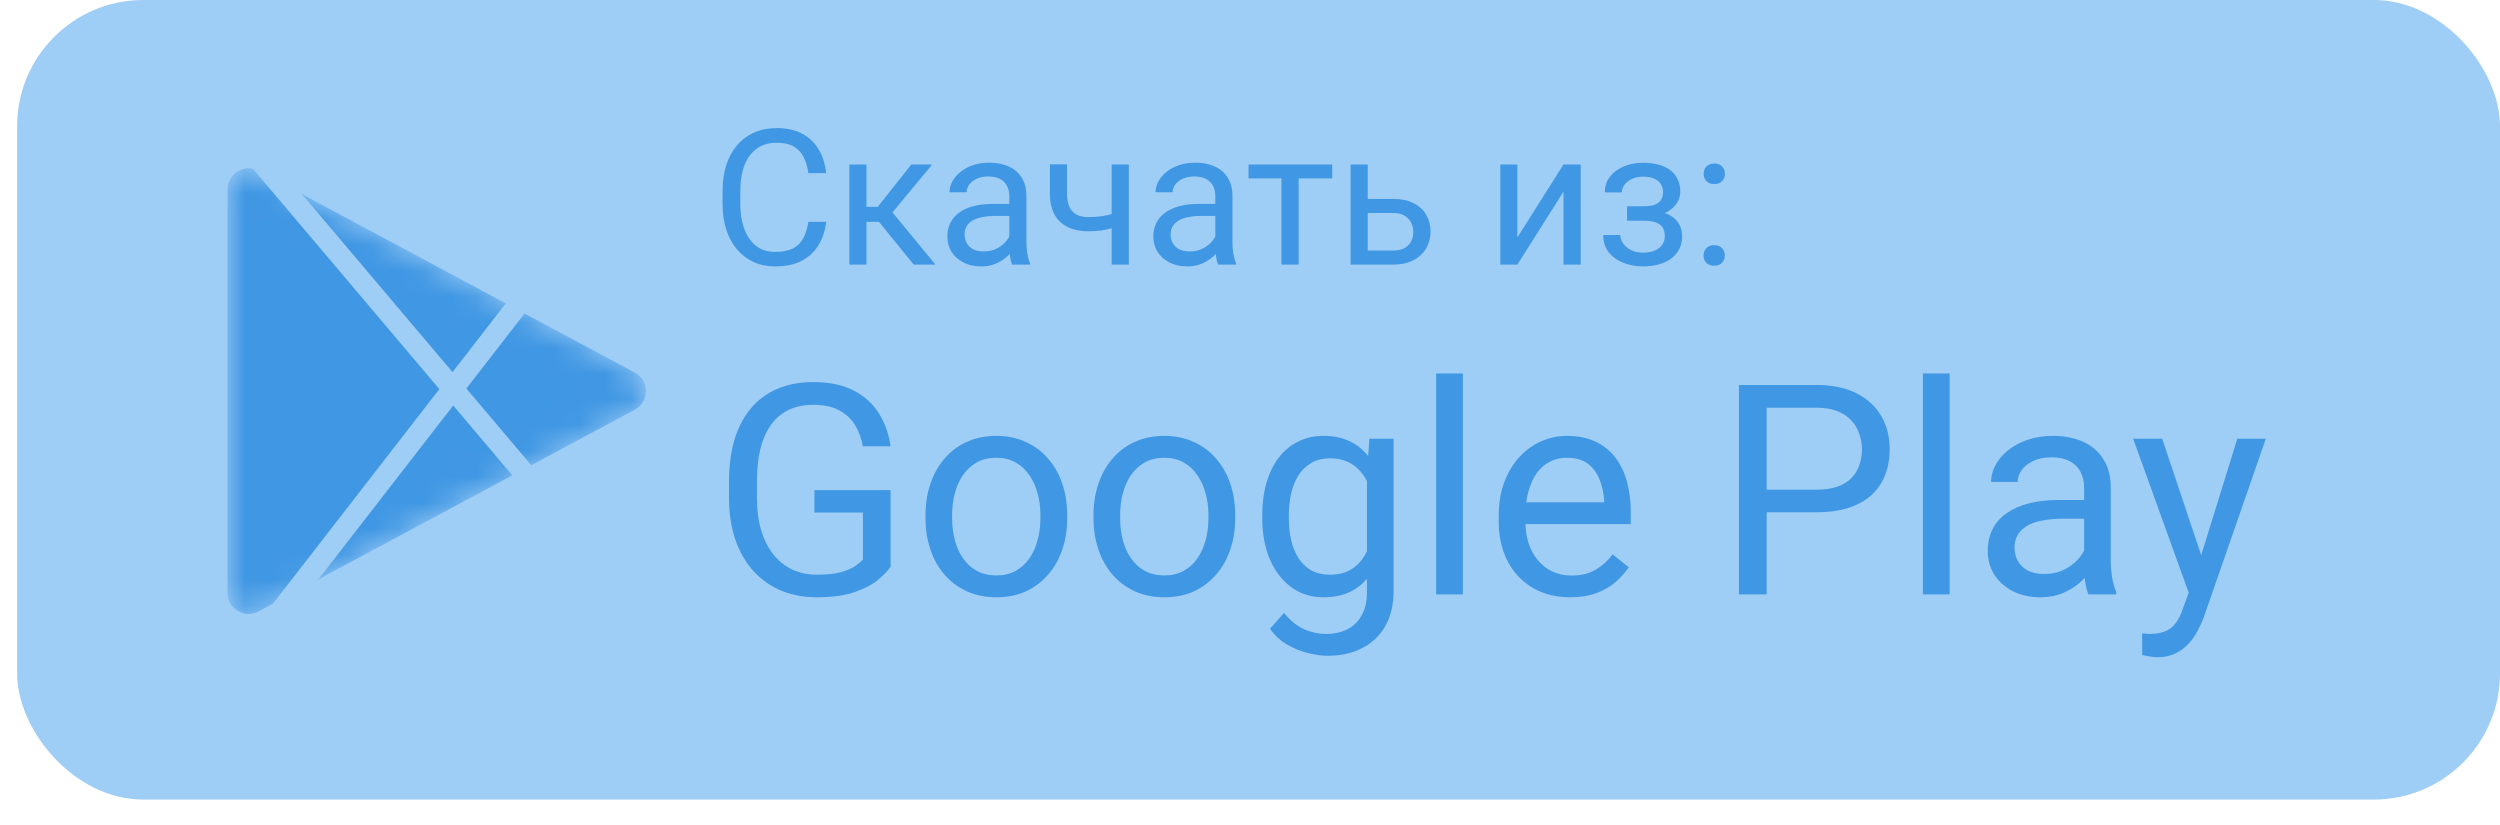 <svg width="97" height="32" viewBox="0 0 97 32" fill="none" xmlns="http://www.w3.org/2000/svg">
<rect x="0.664" width="96.336" height="31.023" rx="4.898" fill="#9ECDF6"/>
<path d="M31.365 8.605H32.054C32.018 8.935 31.924 9.23 31.771 9.491C31.618 9.751 31.401 9.958 31.121 10.111C30.842 10.262 30.492 10.337 30.074 10.337C29.768 10.337 29.489 10.28 29.238 10.165C28.989 10.05 28.775 9.888 28.596 9.677C28.416 9.464 28.278 9.21 28.18 8.913C28.084 8.614 28.036 8.282 28.036 7.916V7.395C28.036 7.029 28.084 6.698 28.18 6.402C28.278 6.103 28.418 5.847 28.599 5.634C28.783 5.421 29.005 5.257 29.263 5.142C29.521 5.028 29.812 4.97 30.135 4.97C30.529 4.97 30.863 5.044 31.136 5.193C31.409 5.341 31.62 5.547 31.771 5.81C31.924 6.07 32.018 6.373 32.054 6.717H31.365C31.332 6.473 31.27 6.264 31.179 6.09C31.088 5.913 30.959 5.776 30.791 5.681C30.624 5.585 30.405 5.537 30.135 5.537C29.903 5.537 29.698 5.581 29.521 5.67C29.347 5.758 29.2 5.884 29.08 6.046C28.963 6.209 28.874 6.404 28.814 6.631C28.755 6.858 28.725 7.111 28.725 7.388V7.916C28.725 8.172 28.751 8.412 28.804 8.637C28.859 8.862 28.941 9.059 29.051 9.229C29.161 9.399 29.301 9.533 29.471 9.631C29.641 9.726 29.842 9.774 30.074 9.774C30.368 9.774 30.602 9.727 30.777 9.634C30.952 9.541 31.083 9.407 31.172 9.232C31.263 9.058 31.327 8.848 31.365 8.605ZM33.618 6.384V10.266H32.955V6.384H33.618ZM36.166 6.384L34.325 8.608H33.396L33.296 8.027H34.056L35.358 6.384H36.166ZM35.452 10.266L34.024 8.508L34.451 8.027L36.295 10.266H35.452ZM39.161 9.602V7.604C39.161 7.45 39.13 7.318 39.068 7.205C39.008 7.09 38.918 7.002 38.796 6.94C38.674 6.878 38.523 6.847 38.343 6.847C38.176 6.847 38.029 6.875 37.902 6.933C37.778 6.99 37.68 7.065 37.608 7.159C37.539 7.252 37.504 7.352 37.504 7.46H36.84C36.84 7.321 36.876 7.184 36.948 7.047C37.02 6.911 37.123 6.788 37.256 6.678C37.393 6.565 37.555 6.477 37.744 6.412C37.936 6.345 38.149 6.312 38.383 6.312C38.665 6.312 38.914 6.36 39.129 6.455C39.347 6.551 39.517 6.696 39.639 6.89C39.763 7.081 39.825 7.321 39.825 7.611V9.419C39.825 9.548 39.836 9.686 39.858 9.832C39.882 9.977 39.916 10.103 39.962 10.208V10.266H39.269C39.236 10.189 39.209 10.087 39.19 9.961C39.171 9.832 39.161 9.712 39.161 9.602ZM39.276 7.912L39.283 8.378H38.613C38.424 8.378 38.255 8.394 38.107 8.425C37.958 8.454 37.834 8.498 37.734 8.558C37.633 8.618 37.557 8.693 37.504 8.784C37.451 8.872 37.425 8.976 37.425 9.096C37.425 9.218 37.453 9.329 37.508 9.43C37.563 9.53 37.645 9.61 37.755 9.67C37.868 9.727 38.005 9.756 38.168 9.756C38.371 9.756 38.55 9.713 38.706 9.627C38.861 9.541 38.984 9.436 39.075 9.311C39.169 9.187 39.219 9.066 39.226 8.949L39.51 9.268C39.493 9.369 39.447 9.48 39.373 9.602C39.299 9.724 39.2 9.841 39.075 9.953C38.953 10.063 38.807 10.156 38.638 10.23C38.47 10.302 38.281 10.337 38.071 10.337C37.808 10.337 37.577 10.286 37.378 10.183C37.182 10.08 37.029 9.943 36.919 9.771C36.812 9.596 36.758 9.401 36.758 9.186C36.758 8.978 36.798 8.795 36.88 8.637C36.961 8.477 37.078 8.344 37.231 8.239C37.384 8.131 37.569 8.05 37.784 7.995C37.999 7.94 38.239 7.912 38.505 7.912H39.276ZM43.797 6.384V10.266H43.133V6.384H43.797ZM43.571 8.167V8.712C43.437 8.762 43.301 8.808 43.162 8.848C43.026 8.887 42.881 8.918 42.728 8.942C42.577 8.963 42.413 8.974 42.236 8.974C41.93 8.974 41.665 8.921 41.44 8.816C41.215 8.709 41.041 8.547 40.919 8.332C40.797 8.114 40.736 7.84 40.736 7.51V6.377H41.4V7.51C41.4 7.726 41.433 7.9 41.497 8.034C41.562 8.168 41.656 8.267 41.781 8.332C41.905 8.394 42.057 8.425 42.236 8.425C42.408 8.425 42.57 8.414 42.721 8.393C42.874 8.369 43.02 8.338 43.158 8.3C43.299 8.261 43.437 8.217 43.571 8.167ZM47.155 9.602V7.604C47.155 7.45 47.124 7.318 47.062 7.205C47.002 7.09 46.911 7.002 46.789 6.94C46.667 6.878 46.516 6.847 46.337 6.847C46.169 6.847 46.022 6.875 45.896 6.933C45.771 6.99 45.673 7.065 45.602 7.159C45.532 7.252 45.497 7.352 45.497 7.46H44.834C44.834 7.321 44.87 7.184 44.941 7.047C45.013 6.911 45.116 6.788 45.25 6.678C45.386 6.565 45.549 6.477 45.738 6.412C45.929 6.345 46.142 6.312 46.376 6.312C46.659 6.312 46.907 6.36 47.123 6.455C47.34 6.551 47.51 6.696 47.632 6.89C47.757 7.081 47.819 7.321 47.819 7.611V9.419C47.819 9.548 47.83 9.686 47.851 9.832C47.875 9.977 47.91 10.103 47.955 10.208V10.266H47.263C47.229 10.189 47.203 10.087 47.184 9.961C47.164 9.832 47.155 9.712 47.155 9.602ZM47.27 7.912L47.277 8.378H46.606C46.417 8.378 46.248 8.394 46.1 8.425C45.952 8.454 45.828 8.498 45.727 8.558C45.627 8.618 45.55 8.693 45.497 8.784C45.445 8.872 45.419 8.976 45.419 9.096C45.419 9.218 45.446 9.329 45.501 9.43C45.556 9.53 45.639 9.61 45.749 9.67C45.861 9.727 45.998 9.756 46.161 9.756C46.364 9.756 46.544 9.713 46.699 9.627C46.855 9.541 46.978 9.436 47.069 9.311C47.162 9.187 47.212 9.066 47.219 8.949L47.503 9.268C47.486 9.369 47.441 9.48 47.367 9.602C47.292 9.724 47.193 9.841 47.069 9.953C46.947 10.063 46.801 10.156 46.631 10.23C46.464 10.302 46.275 10.337 46.064 10.337C45.801 10.337 45.57 10.286 45.372 10.183C45.176 10.08 45.023 9.943 44.913 9.771C44.805 9.596 44.751 9.401 44.751 9.186C44.751 8.978 44.792 8.795 44.873 8.637C44.955 8.477 45.072 8.344 45.225 8.239C45.378 8.131 45.562 8.05 45.777 7.995C45.992 7.94 46.233 7.912 46.498 7.912H47.27ZM50.388 6.384V10.266H49.72V6.384H50.388ZM51.69 6.384V6.922H48.443V6.384H51.69ZM52.888 7.718H54.054C54.367 7.718 54.632 7.773 54.847 7.883C55.062 7.991 55.225 8.14 55.335 8.332C55.447 8.521 55.504 8.736 55.504 8.978C55.504 9.157 55.472 9.326 55.41 9.483C55.348 9.639 55.255 9.775 55.13 9.893C55.008 10.01 54.857 10.102 54.675 10.169C54.495 10.233 54.289 10.266 54.054 10.266H52.404V6.384H53.068V9.72H54.054C54.245 9.72 54.399 9.686 54.513 9.616C54.628 9.547 54.711 9.457 54.761 9.347C54.811 9.237 54.836 9.122 54.836 9.003C54.836 8.886 54.811 8.771 54.761 8.658C54.711 8.546 54.628 8.453 54.513 8.378C54.399 8.302 54.245 8.264 54.054 8.264H52.888V7.718ZM58.873 9.214L60.663 6.384H61.33V10.266H60.663V7.435L58.873 10.266H58.212V6.384H58.873V9.214ZM63.845 8.411H63.131V8.002H63.791C63.975 8.002 64.121 7.979 64.229 7.934C64.337 7.886 64.413 7.82 64.459 7.736C64.504 7.653 64.527 7.554 64.527 7.442C64.527 7.342 64.5 7.247 64.448 7.159C64.398 7.068 64.316 6.995 64.204 6.94C64.091 6.882 63.941 6.854 63.752 6.854C63.599 6.854 63.46 6.881 63.336 6.936C63.211 6.989 63.112 7.062 63.038 7.155C62.966 7.246 62.93 7.349 62.93 7.464H62.267C62.267 7.227 62.333 7.024 62.467 6.854C62.604 6.681 62.784 6.549 63.009 6.455C63.236 6.362 63.484 6.316 63.752 6.316C63.977 6.316 64.177 6.341 64.355 6.391C64.534 6.439 64.686 6.51 64.81 6.606C64.934 6.699 65.029 6.817 65.094 6.958C65.161 7.096 65.194 7.258 65.194 7.442C65.194 7.574 65.163 7.698 65.101 7.815C65.039 7.932 64.949 8.036 64.832 8.127C64.715 8.216 64.572 8.285 64.405 8.335C64.24 8.386 64.053 8.411 63.845 8.411ZM63.131 8.16H63.845C64.077 8.16 64.282 8.182 64.459 8.228C64.636 8.271 64.784 8.335 64.903 8.422C65.023 8.508 65.113 8.614 65.172 8.741C65.235 8.865 65.266 9.009 65.266 9.171C65.266 9.353 65.229 9.517 65.155 9.663C65.083 9.806 64.98 9.928 64.846 10.029C64.712 10.129 64.552 10.206 64.365 10.258C64.181 10.311 63.977 10.337 63.752 10.337C63.501 10.337 63.257 10.294 63.02 10.208C62.783 10.122 62.588 9.989 62.435 9.81C62.282 9.628 62.206 9.397 62.206 9.118H62.869C62.869 9.235 62.906 9.346 62.98 9.451C63.055 9.556 63.157 9.641 63.289 9.706C63.423 9.771 63.577 9.803 63.752 9.803C63.938 9.803 64.094 9.774 64.218 9.717C64.343 9.659 64.436 9.583 64.498 9.487C64.563 9.391 64.595 9.287 64.595 9.175C64.595 9.029 64.566 8.912 64.509 8.823C64.451 8.735 64.363 8.67 64.243 8.63C64.126 8.587 63.975 8.565 63.791 8.565H63.131V8.16ZM66.098 9.914C66.098 9.802 66.133 9.707 66.202 9.631C66.274 9.552 66.377 9.512 66.511 9.512C66.645 9.512 66.746 9.552 66.816 9.631C66.887 9.707 66.923 9.802 66.923 9.914C66.923 10.024 66.887 10.117 66.816 10.194C66.746 10.27 66.645 10.309 66.511 10.309C66.377 10.309 66.274 10.27 66.202 10.194C66.133 10.117 66.098 10.024 66.098 9.914ZM66.102 6.746C66.102 6.634 66.136 6.539 66.206 6.463C66.278 6.384 66.38 6.344 66.514 6.344C66.648 6.344 66.75 6.384 66.819 6.463C66.891 6.539 66.927 6.634 66.927 6.746C66.927 6.856 66.891 6.949 66.819 7.026C66.75 7.102 66.648 7.141 66.514 7.141C66.38 7.141 66.278 7.102 66.206 7.026C66.136 6.949 66.102 6.856 66.102 6.746Z" fill="#4097E3"/>
<path d="M34.554 19.016V21.991C34.453 22.14 34.293 22.307 34.074 22.493C33.854 22.676 33.551 22.835 33.164 22.973C32.781 23.107 32.286 23.174 31.68 23.174C31.185 23.174 30.729 23.088 30.312 22.917C29.899 22.742 29.54 22.489 29.235 22.158C28.934 21.823 28.699 21.418 28.532 20.942C28.368 20.462 28.286 19.919 28.286 19.312V18.681C28.286 18.075 28.357 17.534 28.498 17.057C28.643 16.581 28.856 16.177 29.135 15.846C29.414 15.511 29.756 15.258 30.162 15.087C30.567 14.912 31.032 14.825 31.557 14.825C32.178 14.825 32.697 14.933 33.114 15.149C33.534 15.361 33.862 15.655 34.096 16.031C34.334 16.406 34.487 16.834 34.554 17.314H33.477C33.428 17.02 33.331 16.752 33.186 16.511C33.045 16.269 32.842 16.075 32.578 15.93C32.314 15.781 31.974 15.707 31.557 15.707C31.181 15.707 30.855 15.776 30.58 15.913C30.305 16.051 30.078 16.248 29.899 16.505C29.721 16.762 29.587 17.072 29.497 17.437C29.412 17.802 29.369 18.213 29.369 18.67V19.312C29.369 19.781 29.423 20.2 29.531 20.568C29.642 20.936 29.801 21.251 30.005 21.511C30.21 21.768 30.454 21.963 30.736 22.097C31.023 22.231 31.339 22.298 31.685 22.298C32.068 22.298 32.379 22.266 32.617 22.203C32.855 22.136 33.041 22.058 33.175 21.969C33.309 21.876 33.411 21.788 33.482 21.706V19.887H31.601V19.016H34.554ZM35.91 20.11V19.982C35.91 19.547 35.973 19.143 36.1 18.771C36.226 18.395 36.408 18.07 36.647 17.794C36.885 17.515 37.173 17.299 37.512 17.147C37.85 16.991 38.23 16.912 38.65 16.912C39.074 16.912 39.456 16.991 39.794 17.147C40.136 17.299 40.427 17.515 40.665 17.794C40.907 18.07 41.091 18.395 41.217 18.771C41.344 19.143 41.407 19.547 41.407 19.982V20.11C41.407 20.546 41.344 20.949 41.217 21.321C41.091 21.693 40.907 22.019 40.665 22.298C40.427 22.573 40.138 22.789 39.8 22.945C39.465 23.098 39.085 23.174 38.661 23.174C38.237 23.174 37.856 23.098 37.517 22.945C37.179 22.789 36.888 22.573 36.647 22.298C36.408 22.019 36.226 21.693 36.1 21.321C35.973 20.949 35.91 20.546 35.91 20.11ZM36.942 19.982V20.11C36.942 20.412 36.978 20.696 37.048 20.964C37.119 21.228 37.225 21.463 37.367 21.667C37.512 21.872 37.692 22.034 37.908 22.153C38.124 22.268 38.375 22.326 38.661 22.326C38.944 22.326 39.191 22.268 39.404 22.153C39.619 22.034 39.798 21.872 39.939 21.667C40.081 21.463 40.187 21.228 40.257 20.964C40.332 20.696 40.369 20.412 40.369 20.11V19.982C40.369 19.684 40.332 19.403 40.257 19.139C40.187 18.871 40.079 18.635 39.934 18.43C39.792 18.222 39.614 18.058 39.398 17.939C39.186 17.82 38.937 17.761 38.65 17.761C38.367 17.761 38.118 17.82 37.902 17.939C37.69 18.058 37.512 18.222 37.367 18.43C37.225 18.635 37.119 18.871 37.048 19.139C36.978 19.403 36.942 19.684 36.942 19.982ZM42.428 20.11V19.982C42.428 19.547 42.492 19.143 42.618 18.771C42.745 18.395 42.927 18.07 43.165 17.794C43.403 17.515 43.691 17.299 44.03 17.147C44.369 16.991 44.748 16.912 45.169 16.912C45.593 16.912 45.974 16.991 46.313 17.147C46.655 17.299 46.945 17.515 47.183 17.794C47.425 18.07 47.609 18.395 47.736 18.771C47.862 19.143 47.925 19.547 47.925 19.982V20.11C47.925 20.546 47.862 20.949 47.736 21.321C47.609 21.693 47.425 22.019 47.183 22.298C46.945 22.573 46.657 22.789 46.318 22.945C45.983 23.098 45.604 23.174 45.18 23.174C44.756 23.174 44.374 23.098 44.036 22.945C43.697 22.789 43.407 22.573 43.165 22.298C42.927 22.019 42.745 21.693 42.618 21.321C42.492 20.949 42.428 20.546 42.428 20.11ZM43.461 19.982V20.11C43.461 20.412 43.496 20.696 43.567 20.964C43.638 21.228 43.744 21.463 43.885 21.667C44.03 21.872 44.211 22.034 44.426 22.153C44.642 22.268 44.893 22.326 45.18 22.326C45.462 22.326 45.71 22.268 45.922 22.153C46.138 22.034 46.316 21.872 46.458 21.667C46.599 21.463 46.705 21.228 46.776 20.964C46.85 20.696 46.888 20.412 46.888 20.11V19.982C46.888 19.684 46.85 19.403 46.776 19.139C46.705 18.871 46.597 18.635 46.452 18.43C46.311 18.222 46.132 18.058 45.916 17.939C45.704 17.82 45.455 17.761 45.169 17.761C44.886 17.761 44.636 17.82 44.421 17.939C44.209 18.058 44.03 18.222 43.885 18.43C43.744 18.635 43.638 18.871 43.567 19.139C43.496 19.403 43.461 19.684 43.461 19.982ZM53.133 17.024H54.07V22.934C54.07 23.466 53.962 23.92 53.746 24.296C53.531 24.672 53.229 24.956 52.842 25.15C52.459 25.347 52.016 25.445 51.514 25.445C51.306 25.445 51.06 25.412 50.777 25.345C50.498 25.282 50.223 25.172 49.951 25.016C49.684 24.863 49.458 24.657 49.276 24.396L49.818 23.782C50.071 24.087 50.335 24.3 50.61 24.419C50.889 24.538 51.164 24.597 51.436 24.597C51.763 24.597 52.046 24.536 52.284 24.413C52.522 24.29 52.706 24.108 52.837 23.866C52.971 23.628 53.038 23.334 53.038 22.984V18.352L53.133 17.024ZM48.975 20.11V19.993C48.975 19.532 49.029 19.113 49.137 18.737C49.248 18.358 49.406 18.032 49.611 17.761C49.819 17.489 50.071 17.281 50.364 17.136C50.658 16.987 50.989 16.912 51.358 16.912C51.737 16.912 52.068 16.979 52.351 17.113C52.638 17.244 52.88 17.435 53.077 17.688C53.278 17.937 53.436 18.239 53.551 18.592C53.666 18.946 53.746 19.346 53.791 19.792V20.305C53.75 20.748 53.67 21.146 53.551 21.5C53.436 21.853 53.278 22.155 53.077 22.404C52.88 22.653 52.638 22.845 52.351 22.979C52.065 23.109 51.73 23.174 51.347 23.174C50.986 23.174 50.658 23.098 50.364 22.945C50.074 22.793 49.825 22.579 49.617 22.303C49.408 22.028 49.248 21.704 49.137 21.332C49.029 20.957 48.975 20.549 48.975 20.11ZM50.007 19.993V20.11C50.007 20.412 50.037 20.694 50.096 20.959C50.16 21.223 50.255 21.455 50.381 21.656C50.511 21.857 50.677 22.015 50.878 22.131C51.079 22.242 51.319 22.298 51.598 22.298C51.94 22.298 52.223 22.225 52.446 22.08C52.669 21.935 52.846 21.744 52.976 21.505C53.11 21.267 53.214 21.009 53.289 20.73V19.385C53.248 19.18 53.185 18.983 53.099 18.793C53.017 18.6 52.909 18.428 52.775 18.28C52.645 18.127 52.483 18.006 52.29 17.917C52.096 17.828 51.869 17.783 51.609 17.783C51.326 17.783 51.083 17.843 50.878 17.962C50.677 18.077 50.511 18.237 50.381 18.442C50.255 18.642 50.16 18.877 50.096 19.145C50.037 19.409 50.007 19.692 50.007 19.993ZM56.76 14.49V23.062H55.722V14.49H56.76ZM60.923 23.174C60.503 23.174 60.122 23.103 59.779 22.962C59.441 22.817 59.149 22.614 58.903 22.354C58.661 22.093 58.475 21.785 58.345 21.427C58.215 21.07 58.15 20.68 58.15 20.255V20.021C58.15 19.53 58.222 19.093 58.367 18.709C58.513 18.323 58.71 17.995 58.959 17.727C59.208 17.459 59.491 17.256 59.807 17.119C60.123 16.981 60.451 16.912 60.789 16.912C61.221 16.912 61.593 16.987 61.906 17.136C62.222 17.284 62.48 17.493 62.681 17.761C62.882 18.025 63.031 18.337 63.128 18.698C63.225 19.055 63.273 19.446 63.273 19.87V20.333H58.764V19.491H62.24V19.413C62.226 19.145 62.17 18.884 62.073 18.631C61.98 18.378 61.831 18.17 61.627 18.006C61.422 17.843 61.143 17.761 60.789 17.761C60.555 17.761 60.339 17.811 60.142 17.911C59.945 18.008 59.776 18.153 59.634 18.347C59.493 18.54 59.383 18.776 59.305 19.055C59.227 19.334 59.188 19.656 59.188 20.021V20.255C59.188 20.542 59.227 20.811 59.305 21.064C59.387 21.314 59.504 21.533 59.657 21.723C59.813 21.913 60.001 22.062 60.22 22.17C60.444 22.277 60.697 22.331 60.979 22.331C61.344 22.331 61.653 22.257 61.906 22.108C62.159 21.959 62.38 21.76 62.57 21.511L63.195 22.008C63.065 22.205 62.899 22.393 62.698 22.571C62.497 22.75 62.25 22.895 61.956 23.007C61.666 23.118 61.322 23.174 60.923 23.174ZM70.467 19.876H68.296V19H70.467C70.887 19 71.228 18.933 71.488 18.799C71.749 18.665 71.938 18.479 72.057 18.241C72.18 18.003 72.242 17.731 72.242 17.426C72.242 17.147 72.18 16.884 72.057 16.639C71.938 16.393 71.749 16.196 71.488 16.047C71.228 15.895 70.887 15.819 70.467 15.819H68.547V23.062H67.47V14.937H70.467C71.081 14.937 71.6 15.043 72.024 15.255C72.448 15.467 72.77 15.761 72.989 16.137C73.209 16.509 73.319 16.935 73.319 17.415C73.319 17.936 73.209 18.38 72.989 18.748C72.77 19.117 72.448 19.398 72.024 19.591C71.6 19.781 71.081 19.876 70.467 19.876ZM75.646 14.49V23.062H74.608V14.49H75.646ZM80.864 22.03V18.922C80.864 18.683 80.816 18.477 80.719 18.302C80.626 18.123 80.484 17.986 80.295 17.889C80.105 17.792 79.871 17.744 79.592 17.744C79.331 17.744 79.102 17.788 78.905 17.878C78.712 17.967 78.559 18.084 78.448 18.229C78.34 18.375 78.286 18.531 78.286 18.698H77.253C77.253 18.482 77.309 18.268 77.421 18.056C77.532 17.844 77.692 17.653 77.901 17.482C78.113 17.307 78.366 17.169 78.66 17.069C78.957 16.964 79.288 16.912 79.653 16.912C80.092 16.912 80.479 16.987 80.814 17.136C81.152 17.284 81.416 17.509 81.606 17.811C81.8 18.108 81.897 18.482 81.897 18.933V21.745C81.897 21.946 81.913 22.16 81.947 22.387C81.984 22.614 82.038 22.809 82.109 22.973V23.062H81.031C80.979 22.943 80.938 22.785 80.909 22.588C80.879 22.387 80.864 22.201 80.864 22.03ZM81.043 19.401L81.054 20.127H80.01C79.716 20.127 79.454 20.151 79.223 20.2C78.993 20.244 78.799 20.313 78.643 20.406C78.487 20.499 78.368 20.616 78.286 20.758C78.204 20.895 78.163 21.057 78.163 21.243C78.163 21.433 78.206 21.606 78.291 21.762C78.377 21.918 78.505 22.043 78.676 22.136C78.851 22.225 79.065 22.27 79.318 22.27C79.634 22.27 79.913 22.203 80.155 22.069C80.397 21.935 80.589 21.771 80.73 21.578C80.875 21.384 80.953 21.197 80.965 21.014L81.405 21.511C81.379 21.667 81.309 21.84 81.193 22.03C81.078 22.22 80.924 22.402 80.73 22.577C80.54 22.748 80.313 22.891 80.049 23.007C79.789 23.118 79.495 23.174 79.167 23.174C78.758 23.174 78.399 23.094 78.09 22.934C77.785 22.774 77.547 22.56 77.376 22.292C77.209 22.021 77.125 21.718 77.125 21.383C77.125 21.059 77.188 20.774 77.315 20.529C77.441 20.279 77.623 20.073 77.862 19.909C78.1 19.742 78.386 19.615 78.721 19.53C79.056 19.444 79.43 19.401 79.843 19.401H81.043ZM85.128 22.437L86.808 17.024H87.913L85.491 23.994C85.435 24.143 85.36 24.303 85.267 24.474C85.178 24.649 85.063 24.815 84.921 24.971C84.78 25.127 84.609 25.254 84.408 25.351C84.211 25.451 83.974 25.501 83.699 25.501C83.617 25.501 83.513 25.49 83.387 25.468C83.26 25.445 83.171 25.427 83.119 25.412L83.113 24.575C83.143 24.579 83.189 24.582 83.253 24.586C83.32 24.593 83.366 24.597 83.392 24.597C83.627 24.597 83.826 24.566 83.989 24.502C84.153 24.443 84.291 24.34 84.402 24.195C84.518 24.054 84.616 23.859 84.698 23.609L85.128 22.437ZM83.894 17.024L85.463 21.712L85.731 22.8L84.988 23.18L82.767 17.024H83.894Z" fill="#4097E3"/>
<mask id="mask0_15_664" style="mask-type:alpha" maskUnits="userSpaceOnUse" x="8" y="6" width="18" height="18">
<path d="M24.631 14.457C25.206 14.764 25.206 15.588 24.631 15.896L10.031 23.723C9.487 24.015 8.829 23.621 8.829 23.003L8.829 7.349C8.829 6.732 9.487 6.338 10.031 6.629L24.631 14.457Z" fill="#4097E3"/>
</mask>
<g mask="url(#mask0_15_664)">
<path d="M24.631 14.457C25.205 14.764 25.205 15.588 24.631 15.896L10.031 23.723C9.487 24.015 8.828 23.621 8.828 23.003L8.828 7.349C8.828 6.732 9.487 6.338 10.031 6.629L24.631 14.457Z" fill="#4097E3"/>
<path d="M9.645 5.715L17.571 15.086M17.571 15.086L21.074 19.228L9.645 25.309L17.571 15.086ZM17.571 15.086L20.122 11.796" stroke="#9ECDF6" stroke-width="0.816"/>
</g>
</svg>
